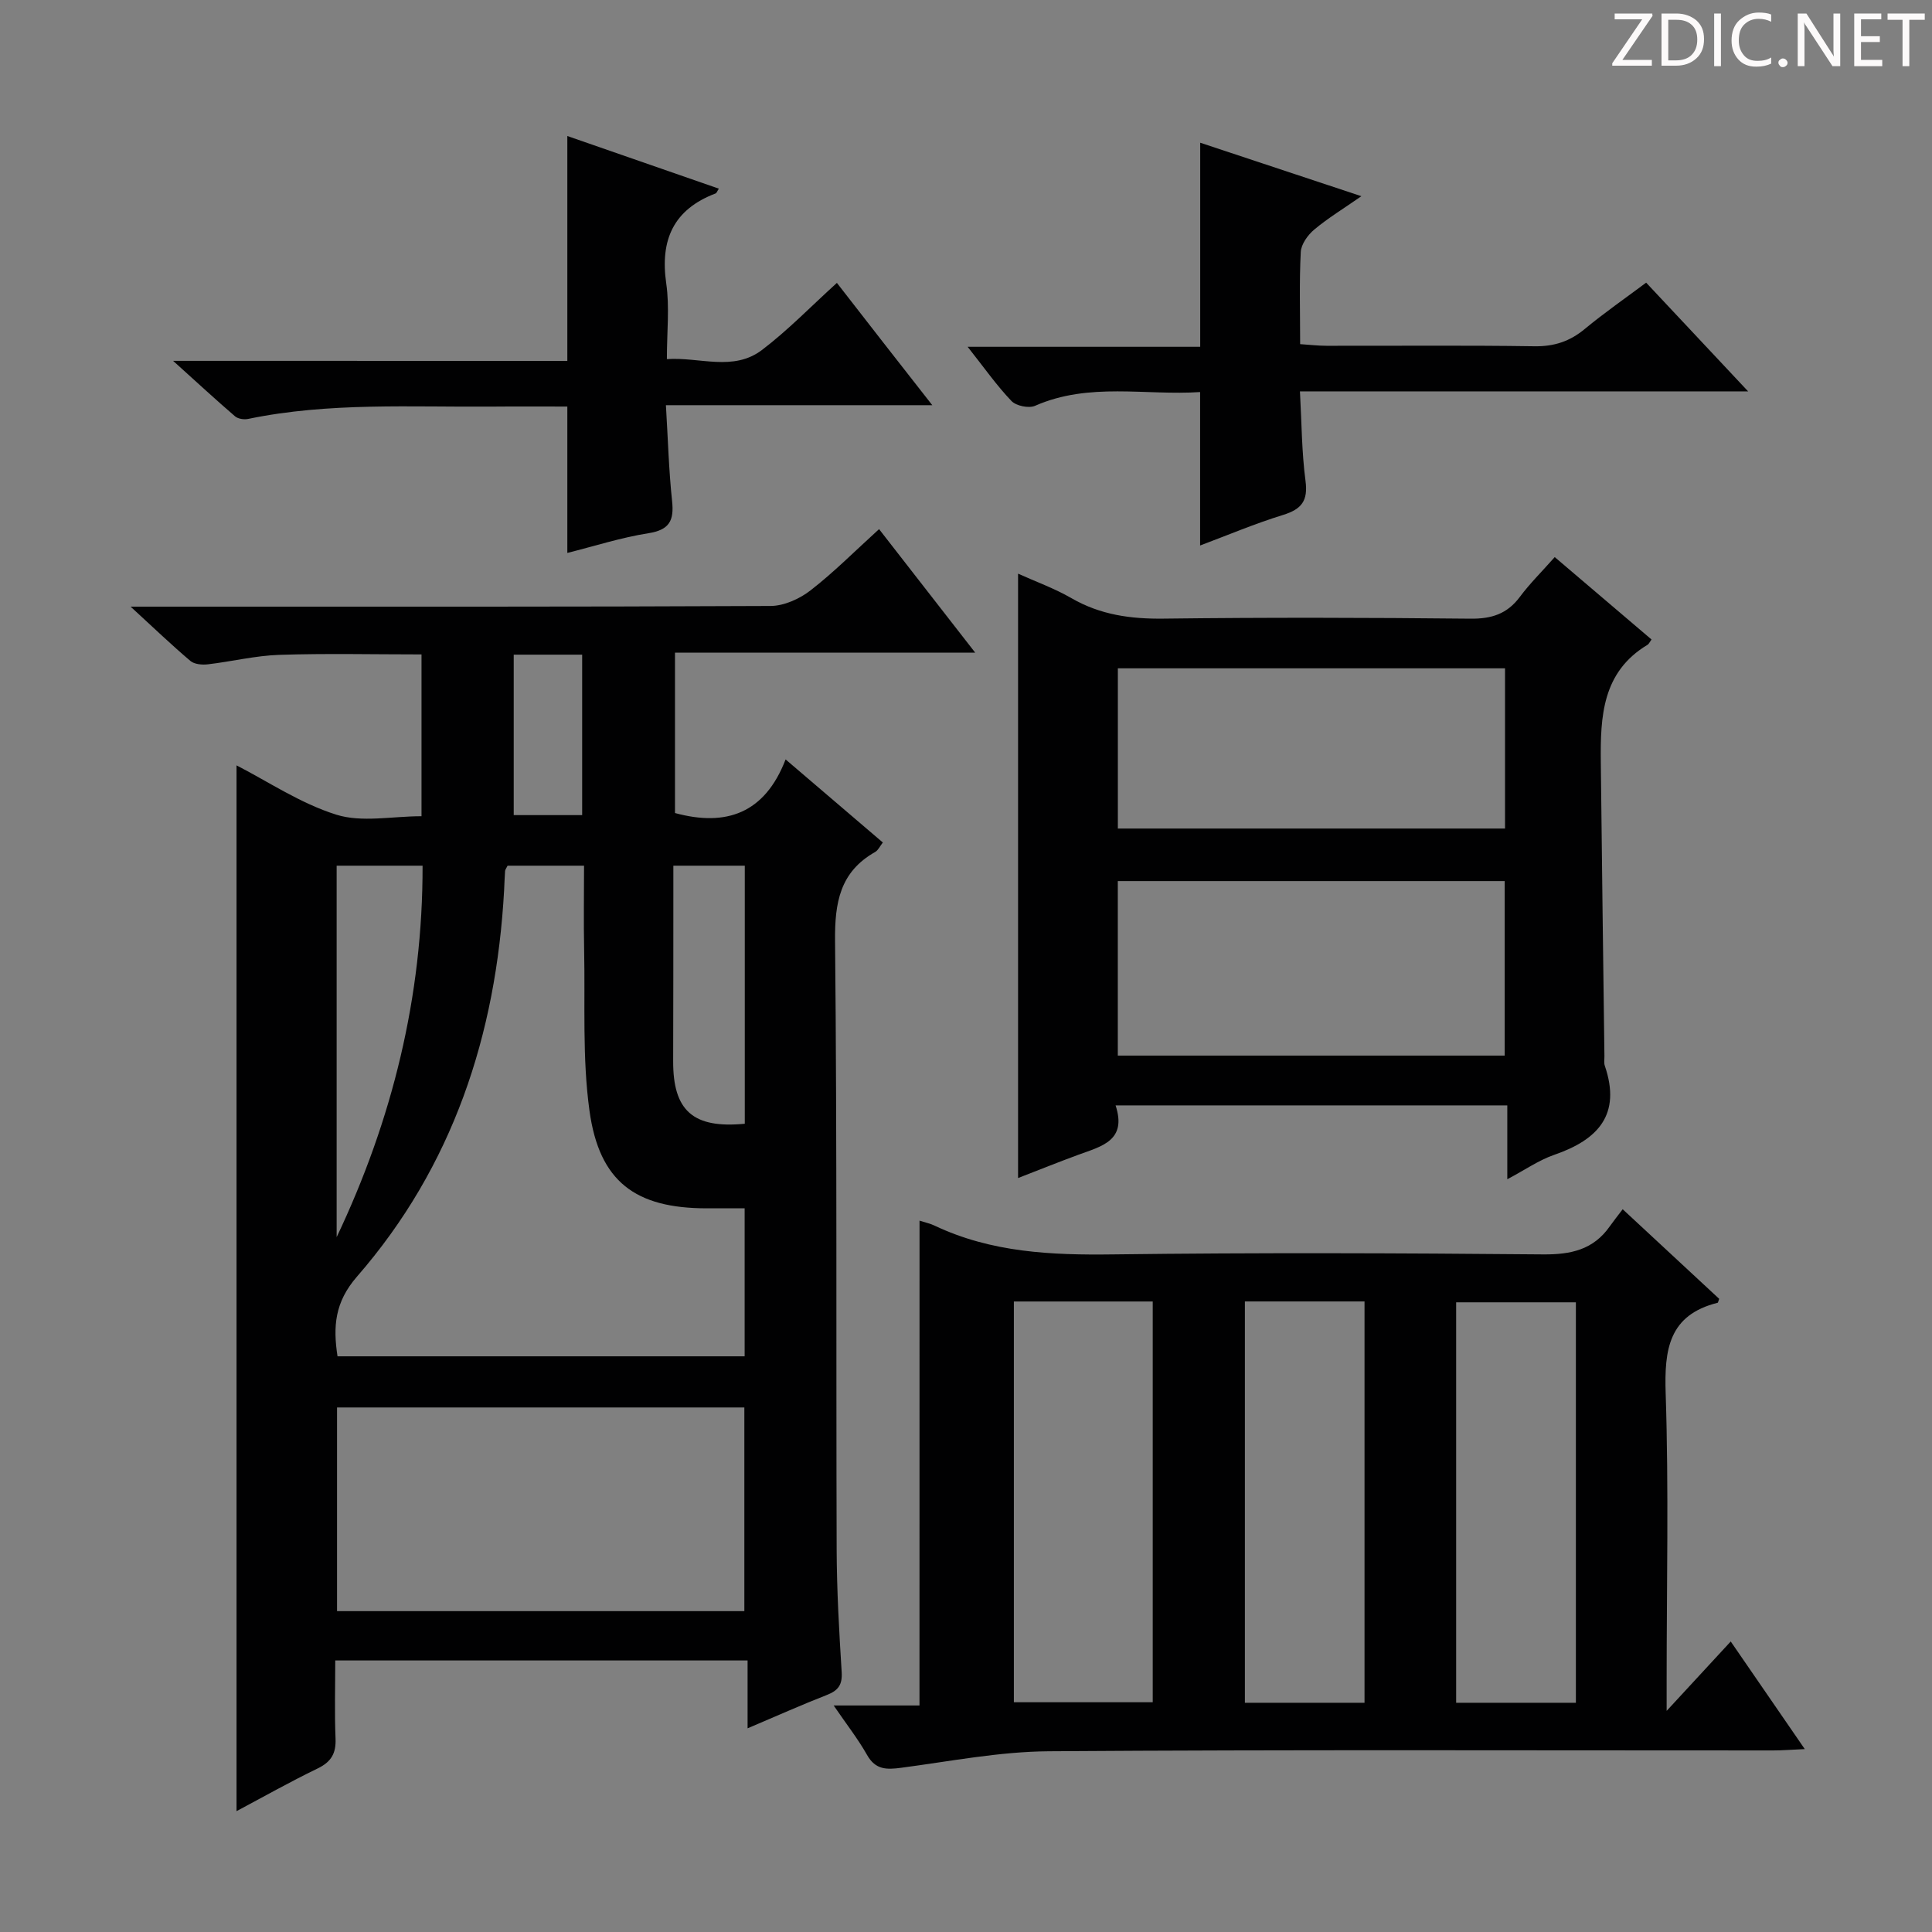 <svg enable-background="new 0 0 400 400" viewBox="0 0 400 400" xmlns="http://www.w3.org/2000/svg"><rect x="0" y="0" width="400" height="400" fill="#808080" stroke="none"/><g fill="#fcfafa"><path d="m342.2 3.2-6.3 9.2h6.1v1.2h-8.2v-.5l6.2-9.1h-5.7v-1.2h7.8v.4z"/><path d="m344 13.7v-10.9h3.1c1.6 0 3 .5 4.1 1.4 1.1 1 1.6 2.2 1.6 3.9s-.5 3-1.6 4-2.5 1.5-4.2 1.5h-3zm1.4-9.6v8.4h1.6c1.4 0 2.5-.4 3.2-1.1.8-.8 1.2-1.8 1.2-3.2s-.4-2.4-1.2-3.1-1.8-1-3.1-1z"/><path d="m356.3 2.8v10.9h-1.4v-10.9z"/><path d="m366.6 13.2c-.8.4-1.8.6-3 .6-1.6 0-2.8-.5-3.7-1.5s-1.4-2.3-1.4-3.9c0-1.7.5-3.2 1.6-4.2s2.4-1.6 4-1.6c1 0 1.9.1 2.6.4v1.5c-.8-.4-1.6-.6-2.6-.6-1.2 0-2.2.4-3 1.2s-1.1 1.9-1.1 3.3c0 1.3.4 2.3 1.1 3.1s1.6 1.1 2.8 1.1c1.1 0 2-.2 2.8-.7v1.3z"/><path d="m368.2 13c0-.3.1-.5.3-.6.2-.2.4-.3.6-.3.3 0 .5.1.7.3s.3.4.3.6-.1.5-.3.6c-.2.2-.4.3-.7.3s-.5-.1-.6-.3c-.2-.2-.3-.4-.3-.6z"/><path d="m381.1 13.7h-1.7l-5.5-8.4c-.2-.2-.3-.5-.4-.7 0 .2.1.8.1 1.5v7.6h-1.4v-10.9h1.8l5.3 8.3c.3.4.4.6.4.8 0-.3-.1-.8-.1-1.6v-7.5h1.4v10.9z"/><path d="m389.7 13.7h-5.8v-10.9h5.6v1.2h-4.2v3.5h3.9v1.2h-3.9v3.7h4.4z"/><path d="m398.4 4.1h-3.1v9.6h-1.4v-9.6h-3.1v-1.3h7.7v1.3z"/></g><path d="m48.97 158.46c6.48 3.32 13.22 7.88 20.66 10.21 5.29 1.66 11.52.32 17.64.32 0-11.27 0-22.18 0-33.5-9.94 0-19.69-.23-29.43.09-4.95.16-9.85 1.38-14.8 1.96-1.19.14-2.79 0-3.62-.7-3.87-3.28-7.55-6.8-12.38-11.24h7.04c41.82 0 83.63.06 125.45-.14 2.79-.01 6.01-1.47 8.27-3.22 4.84-3.75 9.19-8.14 14.2-12.69 6.48 8.32 12.83 16.48 19.91 25.58-21.43 0-41.63 0-62.16 0v33.2c10.6 2.88 18.6.07 22.9-11.1 7.14 6.1 13.54 11.57 20.13 17.2-.6.77-.96 1.6-1.58 1.96-7.32 4.13-8.39 10.5-8.31 18.44.42 41.98.2 83.96.33 125.95.03 8.47.51 16.95 1.04 25.41.17 2.65-.74 3.83-3.08 4.74-5.23 2.04-10.36 4.34-16.4 6.9 0-5.02 0-9.36 0-14.05-28.62 0-56.53 0-85.37 0 0 5.34-.16 10.76.06 16.16.13 3.08-.89 4.83-3.7 6.2-5.81 2.81-11.44 5.99-16.8 8.84 0-72.35 0-144.53 0-216.52zm56.12 20.77c-.25.52-.5.81-.52 1.11-.1 1.33-.13 2.66-.2 3.99-1.65 29.91-10.6 57.17-30.48 80-4.59 5.28-4.96 10.33-4.01 16.48h84.29c0-10.24 0-20.28 0-30.64-2.9 0-5.39 0-7.88 0-14.7-.01-22.2-5.48-24.24-20.17-1.52-10.96-.88-22.22-1.11-33.34-.12-5.77-.02-11.54-.02-17.43-5.74 0-10.83 0-15.83 0zm49.02 154.34c0-14.26 0-28.26 0-42.17-28.39 0-56.29 0-84.33 0v42.17zm-84.41-77.43c11.51-24.25 17.84-49.81 17.79-76.91-6.29 0-11.89 0-17.79 0zm84.5-23.48c0-18.01 0-35.69 0-53.43-5 0-9.6 0-14.79 0v5.58c-.01 11.63 0 23.27-.04 34.9-.03 10.25 4.12 13.98 14.83 12.95zm-33.67-63.9c0-11.49 0-22.37 0-33.22-4.97 0-9.53 0-14.17 0v33.22z" fill="#010102"/><path d="m190.38 252.72c1.27.41 2.24.61 3.11 1.03 11.76 5.58 24.2 6.13 36.98 5.96 29.66-.38 59.33-.27 88.99 0 5.77.05 10.42-.96 13.82-5.8.77-1.09 1.61-2.14 2.68-3.55 7.08 6.58 13.6 12.62 19.98 18.55-.21.56-.24.79-.31.81-10.14 2.54-11.07 9.67-10.77 18.79.65 19.81.2 39.66.2 59.49v6.22c4.86-5.26 8.84-9.57 13.27-14.37 5.09 7.4 9.92 14.41 15.33 22.28-2.76.12-4.64.28-6.52.28-49.99.01-99.99-.18-149.98.17-10.2.07-20.41 2.08-30.58 3.42-3.02.4-5.32.44-7.06-2.65-1.87-3.31-4.24-6.33-6.92-10.25h17.77c.01-33.72.01-66.76.01-100.38zm48.28 16.74c-9.69 0-19.1 0-28.75 0v82.97h28.75c0-27.83 0-55.25 0-82.97zm19.08-.01v83.09h24.77c0-27.8 0-55.31 0-83.09-8.24 0-16.17 0-24.77 0zm68.53 83.09c0-27.78 0-55.3 0-82.91-8.5 0-16.67 0-24.79 0v82.91z" fill="#010102"/><path d="m341.93 132.4c-.41.56-.55.93-.81 1.09-9.42 5.63-9.79 14.89-9.69 24.28.21 20.3.5 40.6.75 60.9.01.67-.13 1.39.08 1.99 3.45 10.1-1.4 15.31-10.46 18.43-3.22 1.11-6.11 3.15-9.73 5.06 0-5.36 0-10.11 0-15.29-27.08 0-53.76 0-81.1 0 2.4 7.28-2.89 8.46-7.62 10.19-4.33 1.59-8.61 3.32-12.57 4.85 0-41.77 0-83.25 0-125.13 3.63 1.64 7.53 3.04 11.06 5.08 5.99 3.46 12.28 4.32 19.11 4.23 21.16-.26 42.32-.21 63.48.01 4.36.05 7.6-.97 10.23-4.5 2.07-2.78 4.57-5.24 7.23-8.25 6.72 5.73 13.27 11.3 20.04 17.06zm-110.5 86.15h80.1c0-12.3 0-24.32 0-36.13-26.97 0-53.53 0-80.1 0zm.01-47.01h80.16c0-11.29 0-22.18 0-33.17-26.86 0-53.38 0-80.16 0z" fill="#010102"/><path d="m117.46 74.72c0-16.05 0-31.16 0-46.56 10.34 3.59 20.81 7.23 31.37 10.9-.34.51-.45.9-.68.99-8.72 3.32-11.52 9.61-10.21 18.65.71 4.89.13 9.96.13 15.65 6.79-.47 13.73 2.63 19.7-1.9 5.39-4.1 10.15-9.03 15.5-13.88 3.35 4.32 6.48 8.35 9.62 12.37 3.16 4.05 6.33 8.1 10.13 12.95-18.6 0-36.41 0-55.15 0 .43 7.1.6 13.5 1.28 19.85.43 4.05-.55 5.97-4.91 6.66-5.65.89-11.16 2.67-16.78 4.08 0-10.31 0-20.03 0-30.31-5.08 0-10.2-.04-15.32.01-16.95.14-33.96-.93-50.75 2.55-.85.18-2.1 0-2.72-.53-3.97-3.41-7.82-6.97-12.83-11.49 28.18.01 54.87.01 81.62.01z" fill="#010102"/><path d="m248.47 112.94c0-10.6 0-20.84 0-31.77-11.31.76-22.95-2.09-34.18 2.85-1.28.56-3.9.02-4.87-.99-3.06-3.2-5.63-6.87-9.08-11.23h48.15c0-14.34 0-28.03 0-42.25 10.89 3.61 21.66 7.18 33.37 11.07-3.7 2.58-6.92 4.53-9.77 6.92-1.33 1.11-2.7 3.03-2.78 4.64-.32 6.14-.13 12.31-.13 19.07 1.97.13 3.71.34 5.46.34 14.33.03 28.67-.12 43 .1 4.11.07 7.36-1 10.48-3.59 3.96-3.28 8.2-6.22 12.7-9.58 6.88 7.34 13.64 14.54 21.11 22.51-31.33 0-61.57 0-92.79 0 .36 6.47.36 12.55 1.15 18.51.55 4.13-.79 5.87-4.61 7.06-5.86 1.81-11.51 4.2-17.21 6.34z" fill="#010102"/></svg>